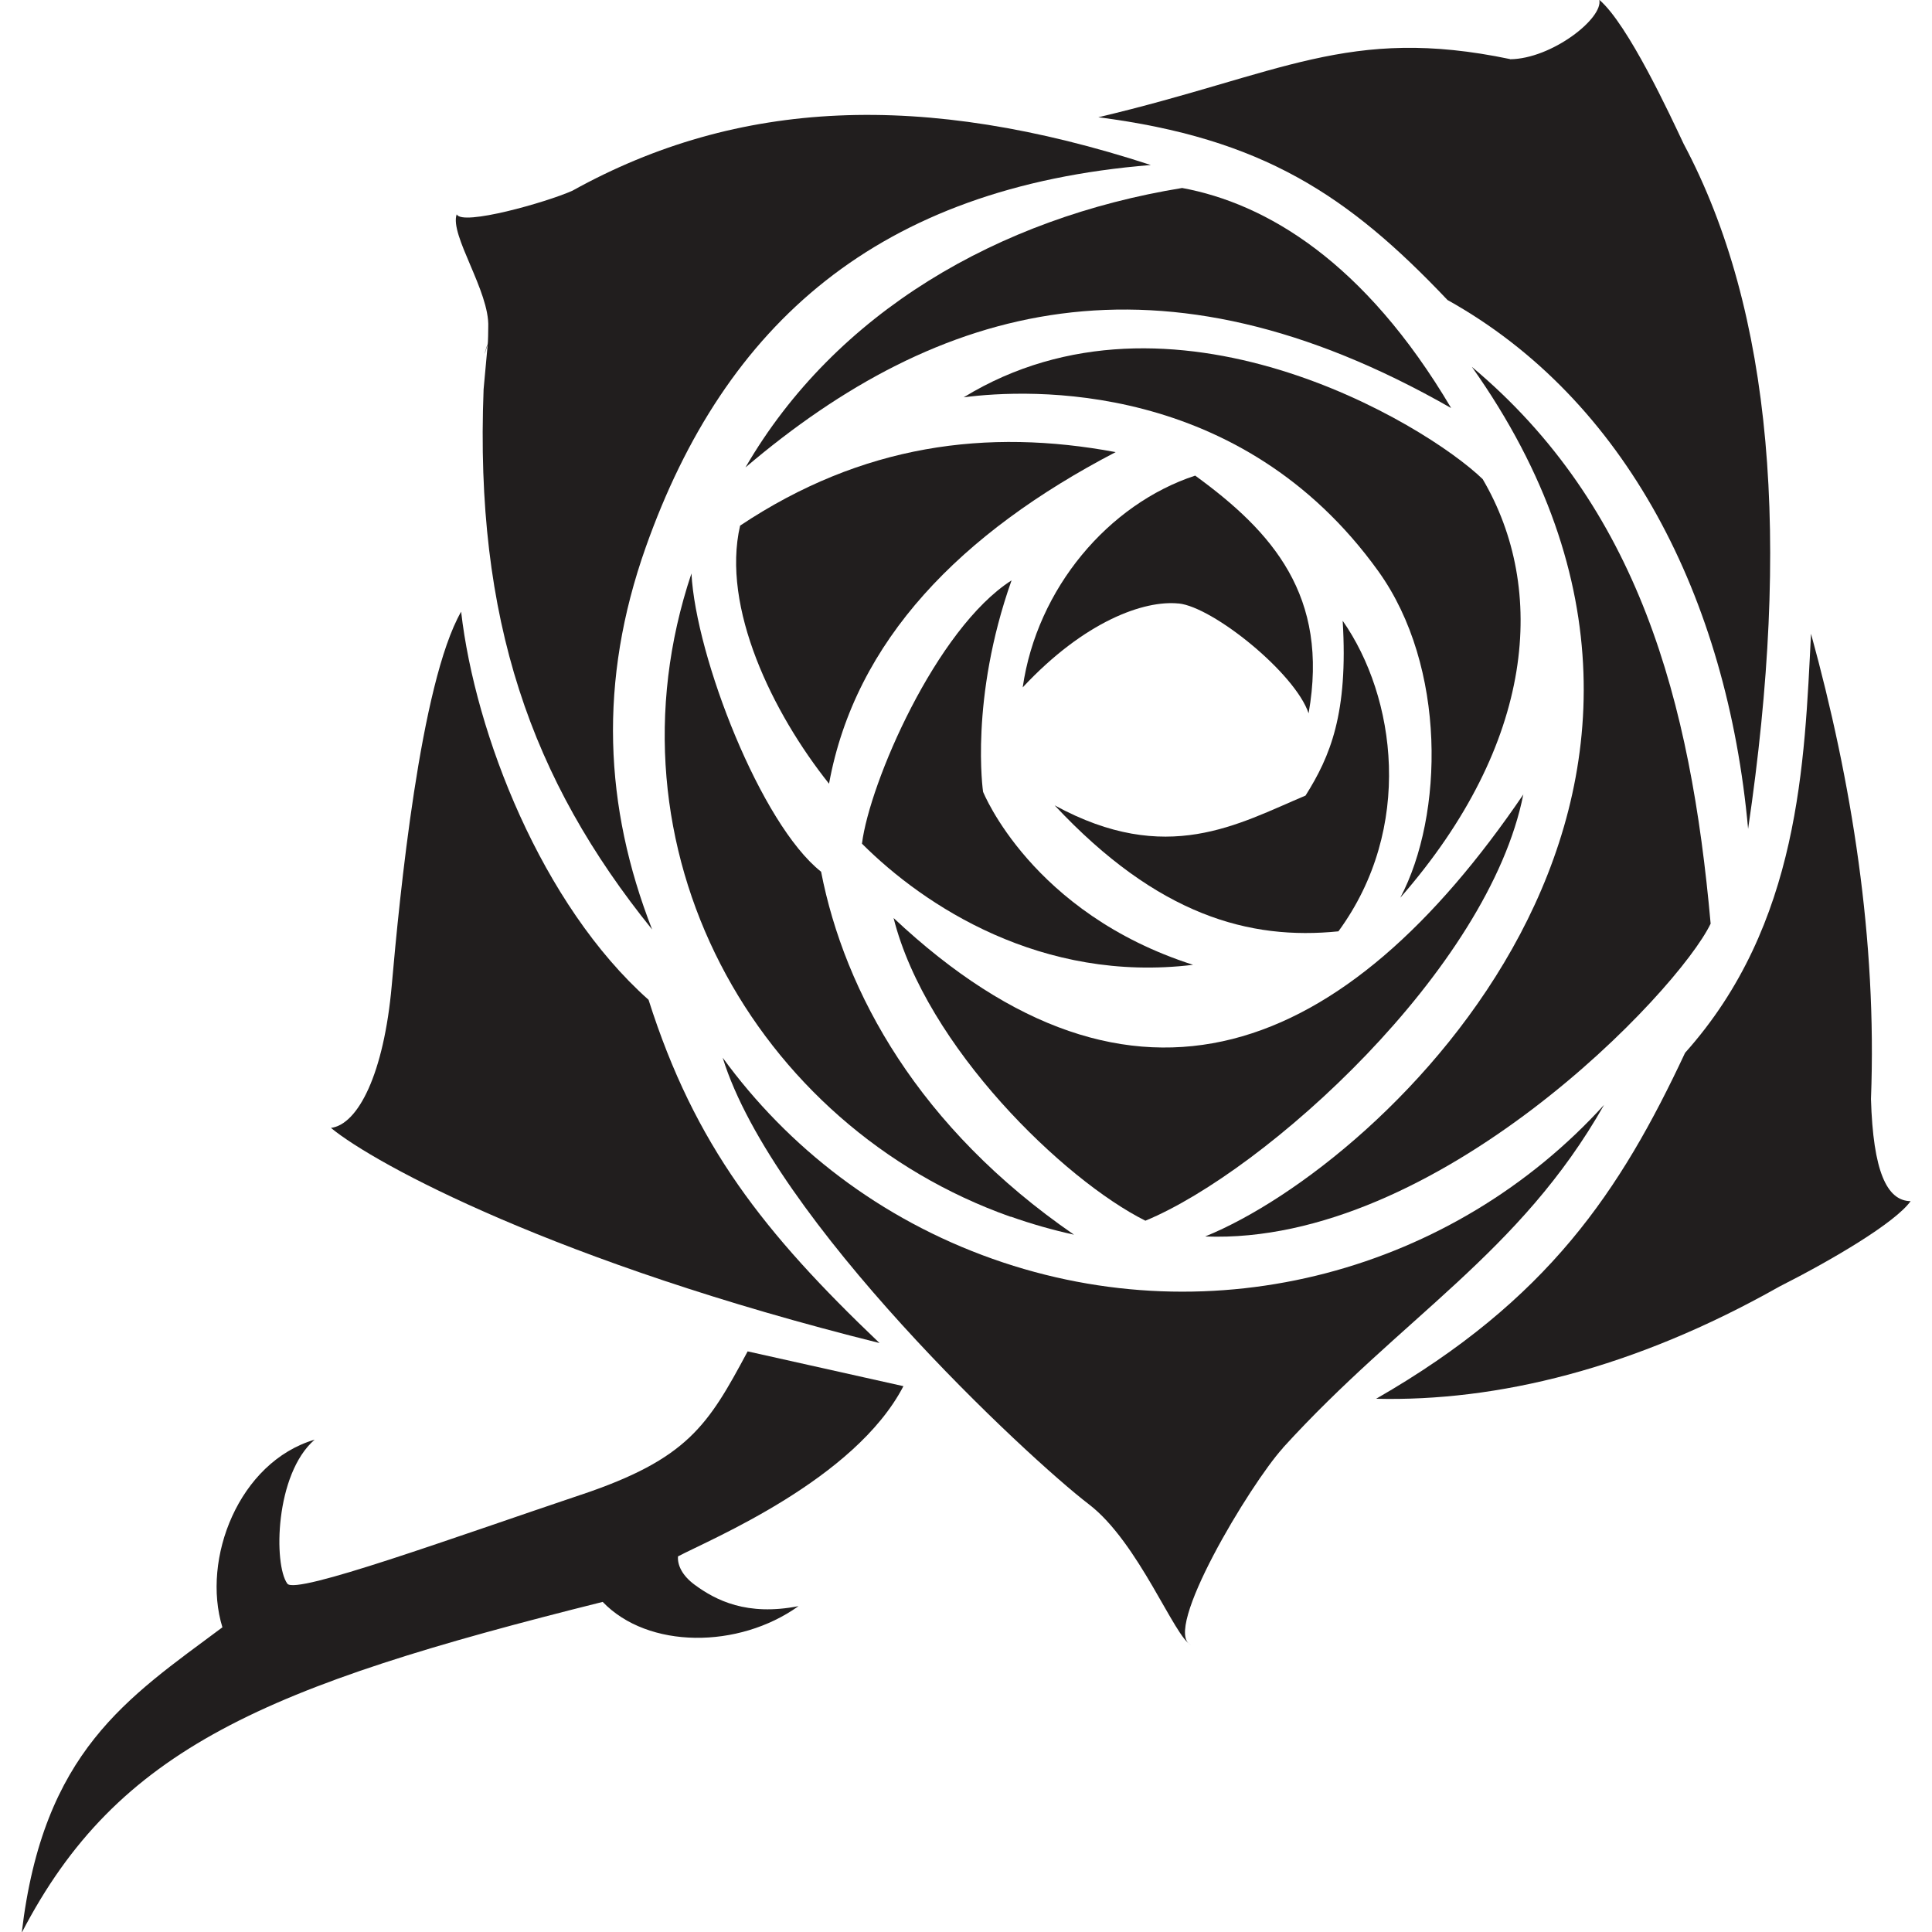 <?xml version="1.0" encoding="UTF-8"?>
<svg width="500" height="500" version="1.1" viewBox="0 0 132.3 132.3" xmlns="http://www.w3.org/2000/svg" xmlns:cc="http://creativecommons.org/ns#" xmlns:dc="http://purl.org/dc/elements/1.1/" xmlns:rdf="http://www.w3.org/1999/02/22-rdf-syntax-ns#">
  <g transform="matrix(.353 0 0 .353 29.95 111.5)">
    <path d="m27.89-25.9c20.67-6.954 24.6-13.42 32.3-27.81l30.22 6.748c-9.433 18.15-37.44 29.7-43.73 33.02-0.138 1.698 0.834 3.741 3.221 5.497 4.108 3.03 10.16 6.12 20.16 4.154-11.61 8.312-29.21 8.343-37.99-0.822-65.41 16.34-94.09 28.31-112.7 64.18 4.147-35.25 20.51-45.52 38.93-59.25-4.085-13.24 3.164-32.05 17.89-36.4-7.708 6.675-7.983 24.23-5.298 27.93 1.618 2.23 32.08-8.878 56.98-17.25" style="fill:#211e1e"/>
    <path d="m164-34.97c23.22-25.53 45.95-37.69 62.33-66.56-29 31.95-75.4 45.18-118.6 29.88-21.83-7.731-39.71-21.62-52.38-39.03 9.743 31.57 59.35 77.71 71.02 86.62 9.697 7.402 16.7 25.99 19.85 27.31-5.853-2.452 11.47-31.24 17.8-38.21" style="fill:#211e1e"/>
    <path d="m9.754-248.9c-0.004 0.103-0.78 8.446-0.784 8.546-1.741 44.72 9.211 75.73 32.69 104.8-9.303-23.82-10.45-48.14-1.239-74.14 15.35-43.35 45.08-69.86 97.98-74.16-44.19-14.4-80.05-12.85-112.2 4.984-5.042 2.261-21.44 6.897-22.45 4.575-1.423 4.017 6.407 14.96 6.12 21.88-0.031 0.57 0.015 2.976-0.153 3.523-1.228 3.997 0.031-0.639 0 0" style="fill:#211e1e"/>
    <path d="m208.1-304.4c-31.37-6.549-44.41 2.907-79.88 11.28 31.77 4.093 48.41 15.06 67.73 35.45 34.6 19.29 54.26 57.77 58.32 102.6 8.259-55.9 4.831-100.3-12.51-132.9-2.532-5.367-10.79-23.21-16.36-27.93 0.811 3.573-9.219 11.45-17.3 11.53" style="fill:#211e1e"/>
    <path d="m111.2-79.86c4.074 1.442 8.182 2.609 12.3 3.512-30.09-20.72-44.51-46.99-49.06-70.41-11.67-9.211-24.29-41.63-25.15-57.86-17.85 53.27 12.2 107.2 61.92 124.8" style="fill:#211e1e"/>
    <path d="m144.5-279.4c-35.67 5.795-67.29 24.15-84.73 54.21 37.4-31.78 80.21-43.92 136.9-11.51-16.81-28.43-35.92-39.7-52.21-42.7" style="fill:#211e1e"/>
    <path d="m247-136.7c-3.867-43.29-14.02-80.94-46.32-108 58.74 82.9-16.54 154.4-51.74 168.7 44.99 1.748 91.72-47.46 98.07-60.7" style="fill:#211e1e"/>
    <path d="m174.8-135.2c14.68-20.06 11.15-45.46 0.822-60.24 1.094 18.01-2.437 26.34-7.207 33.91-13.05 5.482-26.9 13.78-48.67 1.894 20.02 21.39 37.84 26.19 55.06 24.44" style="fill:#211e1e"/>
    <path d="m146.6-128.7c-31.35-10.03-40.74-33.57-40.74-33.57s-2.647-17.93 5.528-41.01c-14.66 9.387-27.56 39.35-29.02 51.08 12.07 12.07 34.88 27.07 64.23 23.5" style="fill:#211e1e"/>
    <path d="m58.73-213.9c-3.676 15.85 6.285 36.32 17.25 50.07 5.057-27.78 25.57-48.68 55.6-64.33-24.94-4.652-49.17-1.515-72.85 14.26" style="fill:#211e1e"/>
    <path d="m143.8-198.8c6.652 0.677 22.58 13.48 25.21 21.31 4.036-22.81-7.042-35.23-22-46.11-16.81 5.524-30.69 21.85-33.46 41.08 12.02-12.88 23.59-16.95 30.24-16.27" style="fill:#211e1e"/>
    <path d="m-20.63-97.05c8.603 7.084 43.79 26.11 106.4 41.72-22.45-21.41-35.83-38.34-44.8-66.58-20.74-18.45-33.64-51.6-36.36-75.29-7.934 13.86-11.95 55.37-13.46 72.5-1.522 17.14-6.526 26.99-11.81 27.64" style="fill:#211e1e"/>
    <path d="m285.8-82.85c-4.632-0.061-7.28-5.807-7.696-19.81 1.197-31.01-3.756-61.65-11.63-90.27-1.27 24.93-2.123 56.37-24.43 81.3-12.52 26.73-26.5 47.92-59.93 67.11 23.4 0.562 49.99-5.811 78.22-21.76 10.46-5.29 22.48-12.41 25.46-16.57" style="fill:#211e1e"/>
    <path d="m202.8-222.9c-11.17-10.83-60.5-40.48-100.7-15.89 12.62-1.653 53.73-3.458 80.44 33.74 13.28 18.5 12.7 47.36 4.261 63.33 26.25-30.02 28.47-59.93 15.99-81.18" style="fill:#211e1e"/>
    <path d="m210.7-161.8c-34.42 50.67-75.42 67.96-122.2 24.02 6.289 24.98 33.08 50.85 48.85 58.72 23.28-9.624 66.63-48.7 73.32-82.74" style="fill:#211e1e"/>
  </g>
</svg>

